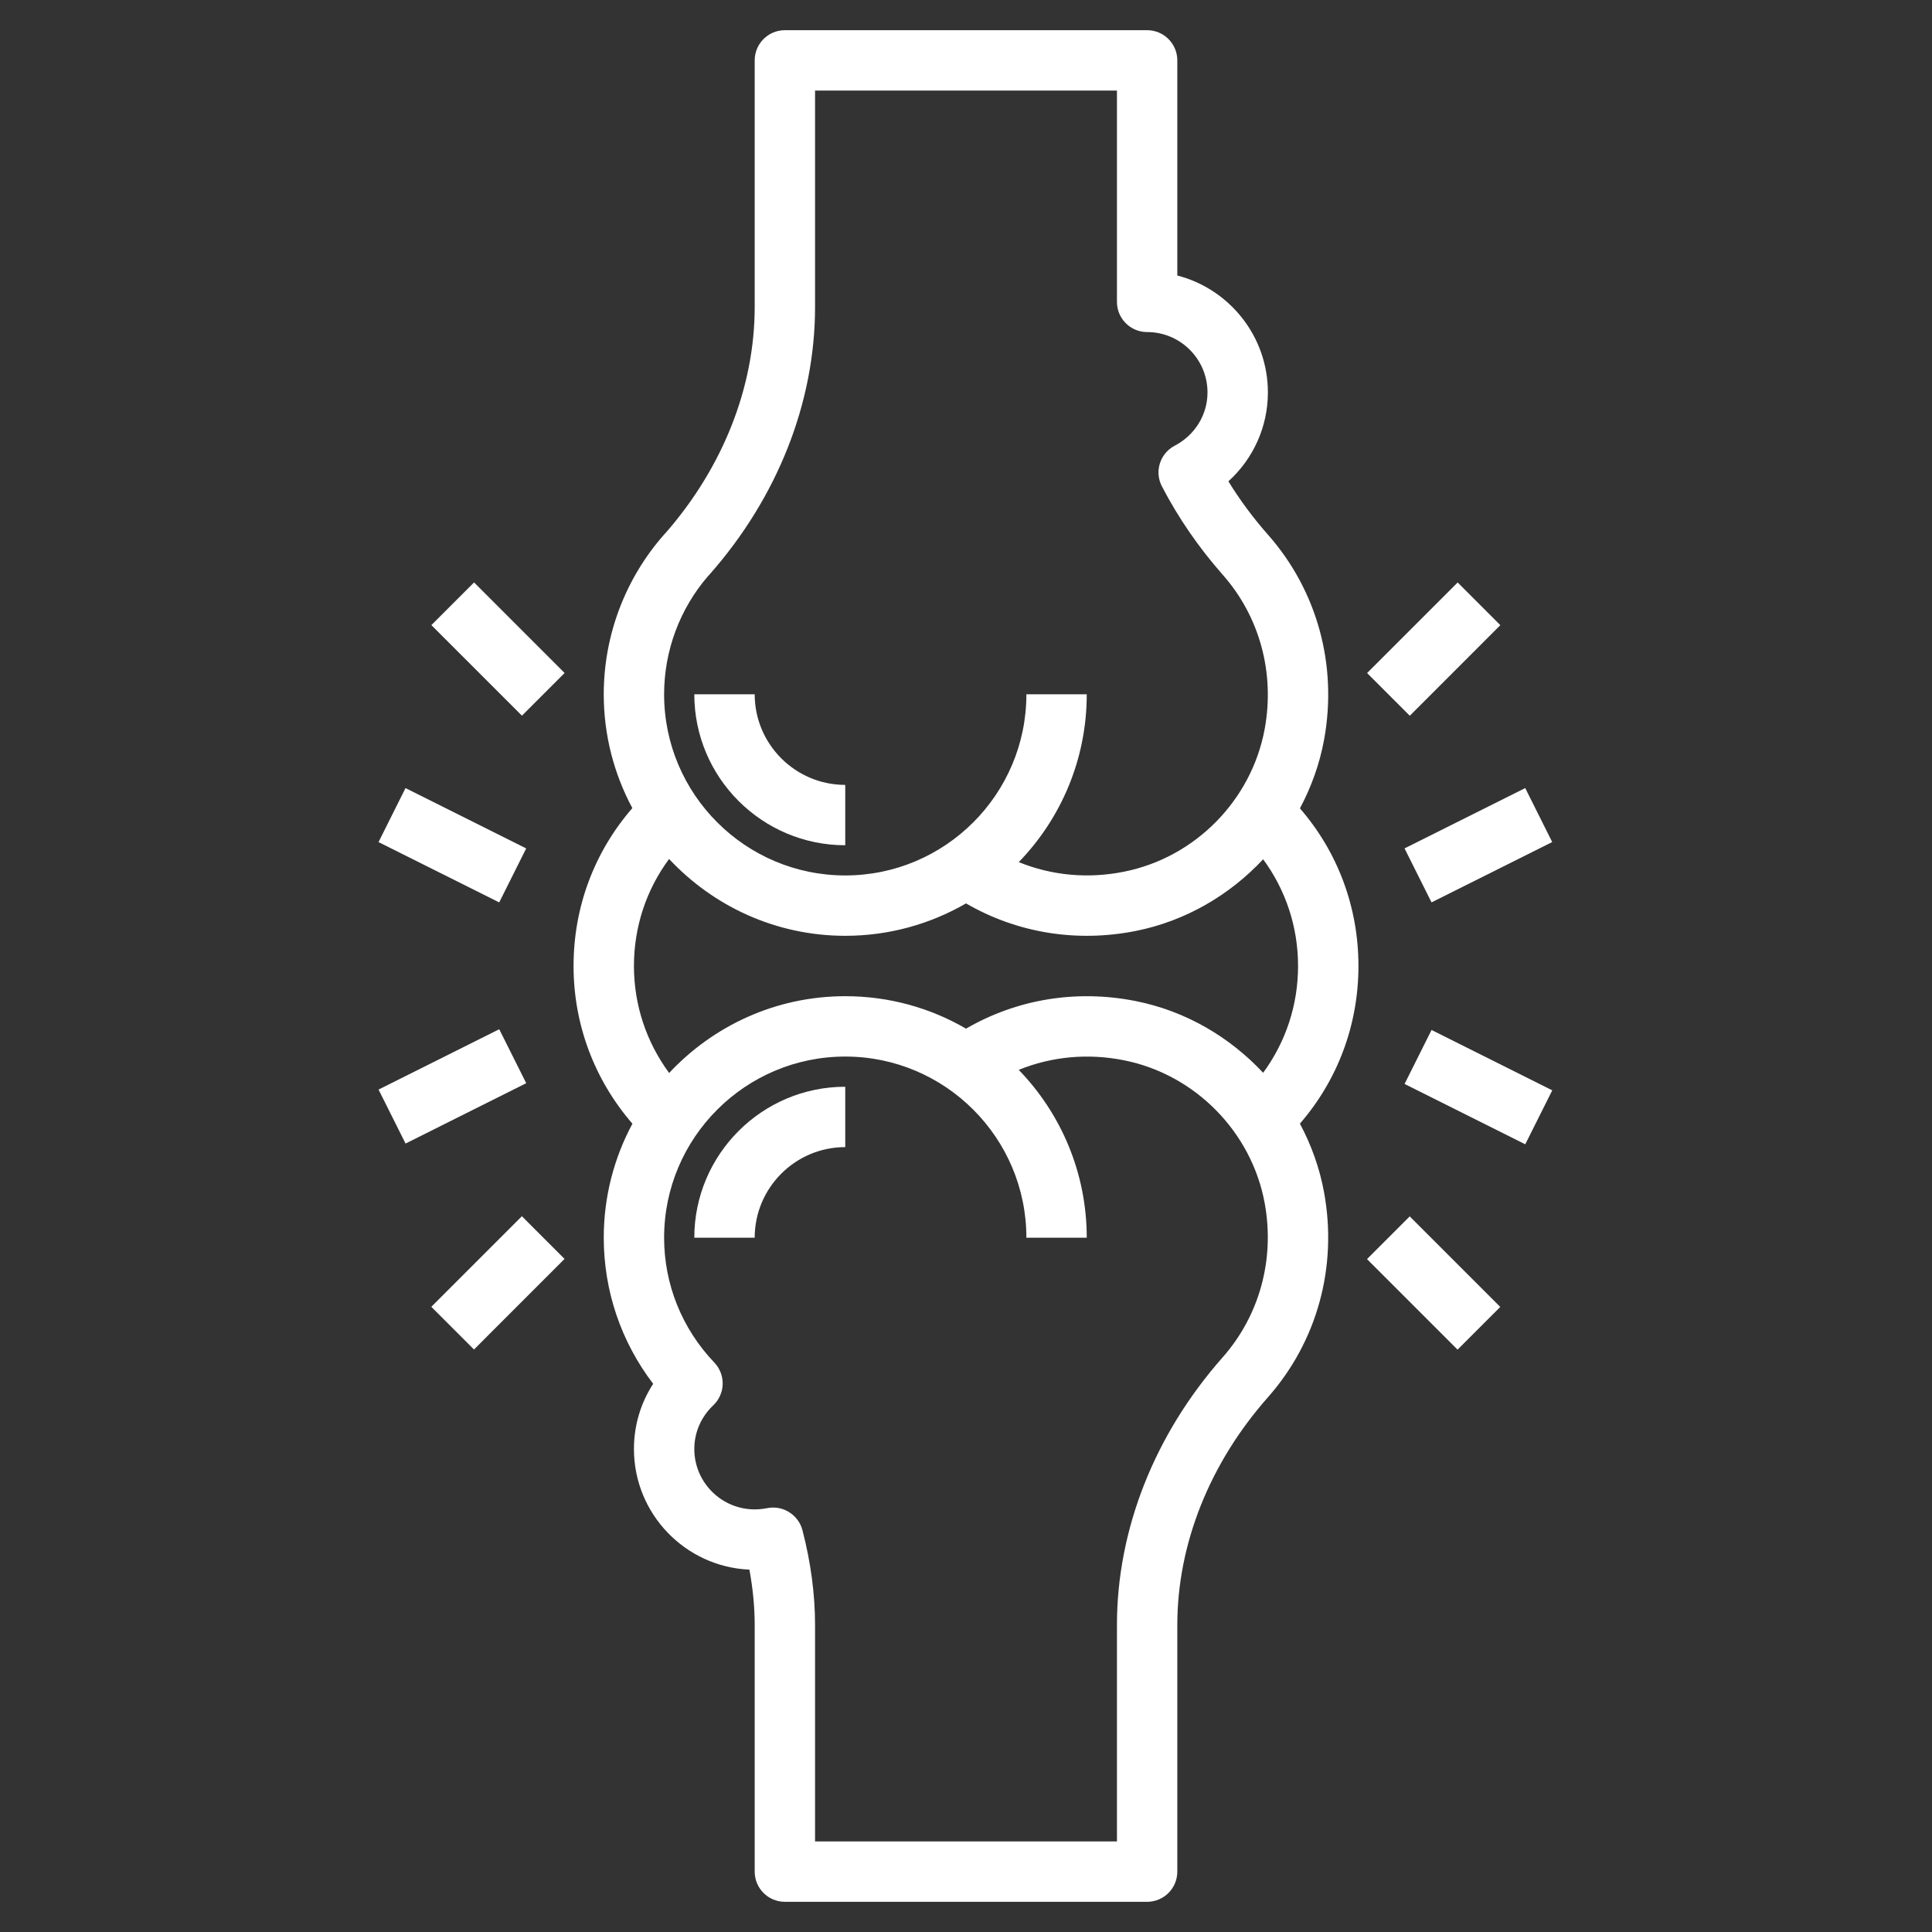<svg width="70" height="70" viewBox="0 0 70 70" fill="none" xmlns="http://www.w3.org/2000/svg">
<rect x="0" y="0" width="70" height="70" fill="#333333" stroke="none"/>
<path d="M47.099 29.288C47.511 28.516 47.813 27.68 47.975 26.796C48.467 24.1 47.725 21.394 45.939 19.371C45.404 18.765 44.924 18.118 44.507 17.439C45.408 16.623 45.938 15.463 45.938 14.219C45.938 12.184 44.542 10.469 42.656 9.982V2.188C42.656 1.584 42.167 1.094 41.562 1.094H28.438C27.833 1.094 27.344 1.584 27.344 2.188V11.12C27.344 14.024 26.195 16.933 24.108 19.32C24.091 19.336 24.076 19.353 24.06 19.37C22.652 20.968 21.875 23.023 21.875 25.156C21.875 26.646 22.251 28.049 22.911 29.279C21.533 30.866 20.781 32.866 20.781 35C20.781 37.123 21.539 39.126 22.914 40.714C22.252 41.945 21.875 43.351 21.875 44.844C21.875 46.772 22.505 48.619 23.666 50.138C23.212 50.836 22.969 51.648 22.969 52.5C22.969 54.848 24.828 56.771 27.152 56.871C27.279 57.555 27.344 58.228 27.344 58.88V67.812C27.344 68.416 27.833 68.906 28.438 68.906H41.562C42.167 68.906 42.656 68.416 42.656 67.812V58.88C42.656 55.955 43.821 53.024 45.936 50.63C47.725 48.606 48.466 45.9 47.974 43.204C47.813 42.321 47.511 41.484 47.098 40.712C48.471 39.126 49.219 37.128 49.219 35C49.219 32.87 48.472 30.873 47.099 29.288ZM25.658 20.868C25.674 20.852 25.688 20.836 25.703 20.821C28.172 18.025 29.531 14.58 29.531 11.121V3.281H40.469V10.938C40.469 11.541 40.958 12.031 41.562 12.031C42.769 12.031 43.75 13.012 43.75 14.219C43.75 15.027 43.295 15.766 42.563 16.148C42.028 16.427 41.819 17.087 42.098 17.622C42.691 18.762 43.432 19.838 44.298 20.82C45.639 22.337 46.193 24.372 45.824 26.403C45.351 28.989 43.302 31.071 40.725 31.583C39.414 31.847 38.101 31.72 36.912 31.236C38.437 29.661 39.375 27.517 39.375 25.156H37.188C37.188 28.776 34.244 31.719 30.625 31.719C27.006 31.719 24.062 28.776 24.062 25.156C24.062 23.579 24.629 22.058 25.658 20.868ZM22.969 35C22.969 33.578 23.417 32.238 24.242 31.122C25.84 32.83 28.107 33.906 30.625 33.906C32.219 33.906 33.713 33.477 35.001 32.732C36.847 33.801 39 34.157 41.151 33.73C42.953 33.371 44.551 32.433 45.766 31.133C46.585 32.246 47.031 33.583 47.031 35C47.031 36.417 46.585 37.753 45.766 38.869C44.551 37.568 42.953 36.629 41.151 36.271C39.005 35.844 36.848 36.199 35.001 37.27C33.713 36.521 32.219 36.094 30.625 36.094C28.107 36.094 25.841 37.169 24.244 38.876C23.421 37.758 22.969 36.415 22.969 35ZM44.297 49.181C41.828 51.976 40.469 55.421 40.469 58.88V66.719H29.531V58.88C29.531 57.763 29.377 56.605 29.073 55.437C28.997 55.144 28.797 54.898 28.532 54.753C28.302 54.628 28.033 54.592 27.779 54.646C27.637 54.673 27.49 54.688 27.344 54.688C26.137 54.688 25.156 53.706 25.156 52.5C25.156 51.901 25.4 51.338 25.843 50.917C26.053 50.717 26.177 50.442 26.184 50.152C26.191 49.861 26.083 49.58 25.883 49.37C24.709 48.14 24.062 46.534 24.062 44.844C24.062 41.224 27.006 38.281 30.625 38.281C34.244 38.281 37.188 41.224 37.188 44.844H39.375C39.375 42.483 38.435 40.339 36.911 38.763C38.1 38.279 39.413 38.154 40.724 38.416C43.3 38.929 45.35 41.011 45.823 43.597C46.193 45.628 45.638 47.663 44.297 49.181Z" fill="white"/>
<path d="M30.625 30.625V28.438C28.816 28.438 27.344 26.965 27.344 25.156H25.156C25.156 28.172 27.61 30.625 30.625 30.625Z" fill="white"/>
<path d="M25.156 44.844H27.344C27.344 43.035 28.816 41.562 30.625 41.562V39.375C27.61 39.375 25.156 41.828 25.156 44.844Z" fill="white"/>
<path d="M15.629 22.649L17.176 21.102L20.457 24.384L18.911 25.93L15.629 22.649Z" fill="white"/>
<path d="M15.627 47.348L18.909 44.066L20.455 45.613L17.174 48.895L15.627 47.348Z" fill="white"/>
<path d="M13.715 30.51L14.692 28.554L19.065 30.74L18.087 32.696L13.715 30.51Z" fill="white"/>
<path d="M13.716 39.477L18.088 37.291L19.066 39.246L14.694 41.433L13.716 39.477Z" fill="white"/>
<path d="M49.532 24.386L52.814 21.104L54.36 22.651L51.079 25.933L49.532 24.386Z" fill="white"/>
<path d="M49.529 45.619L51.076 44.072L54.357 47.353L52.81 48.9L49.529 45.619Z" fill="white"/>
<path d="M50.889 30.739L55.262 28.553L56.239 30.509L51.867 32.695L50.889 30.739Z" fill="white"/>
<path d="M50.89 39.274L51.868 37.318L56.241 39.505L55.263 41.46L50.89 39.274Z" fill="white"/>
</svg>
